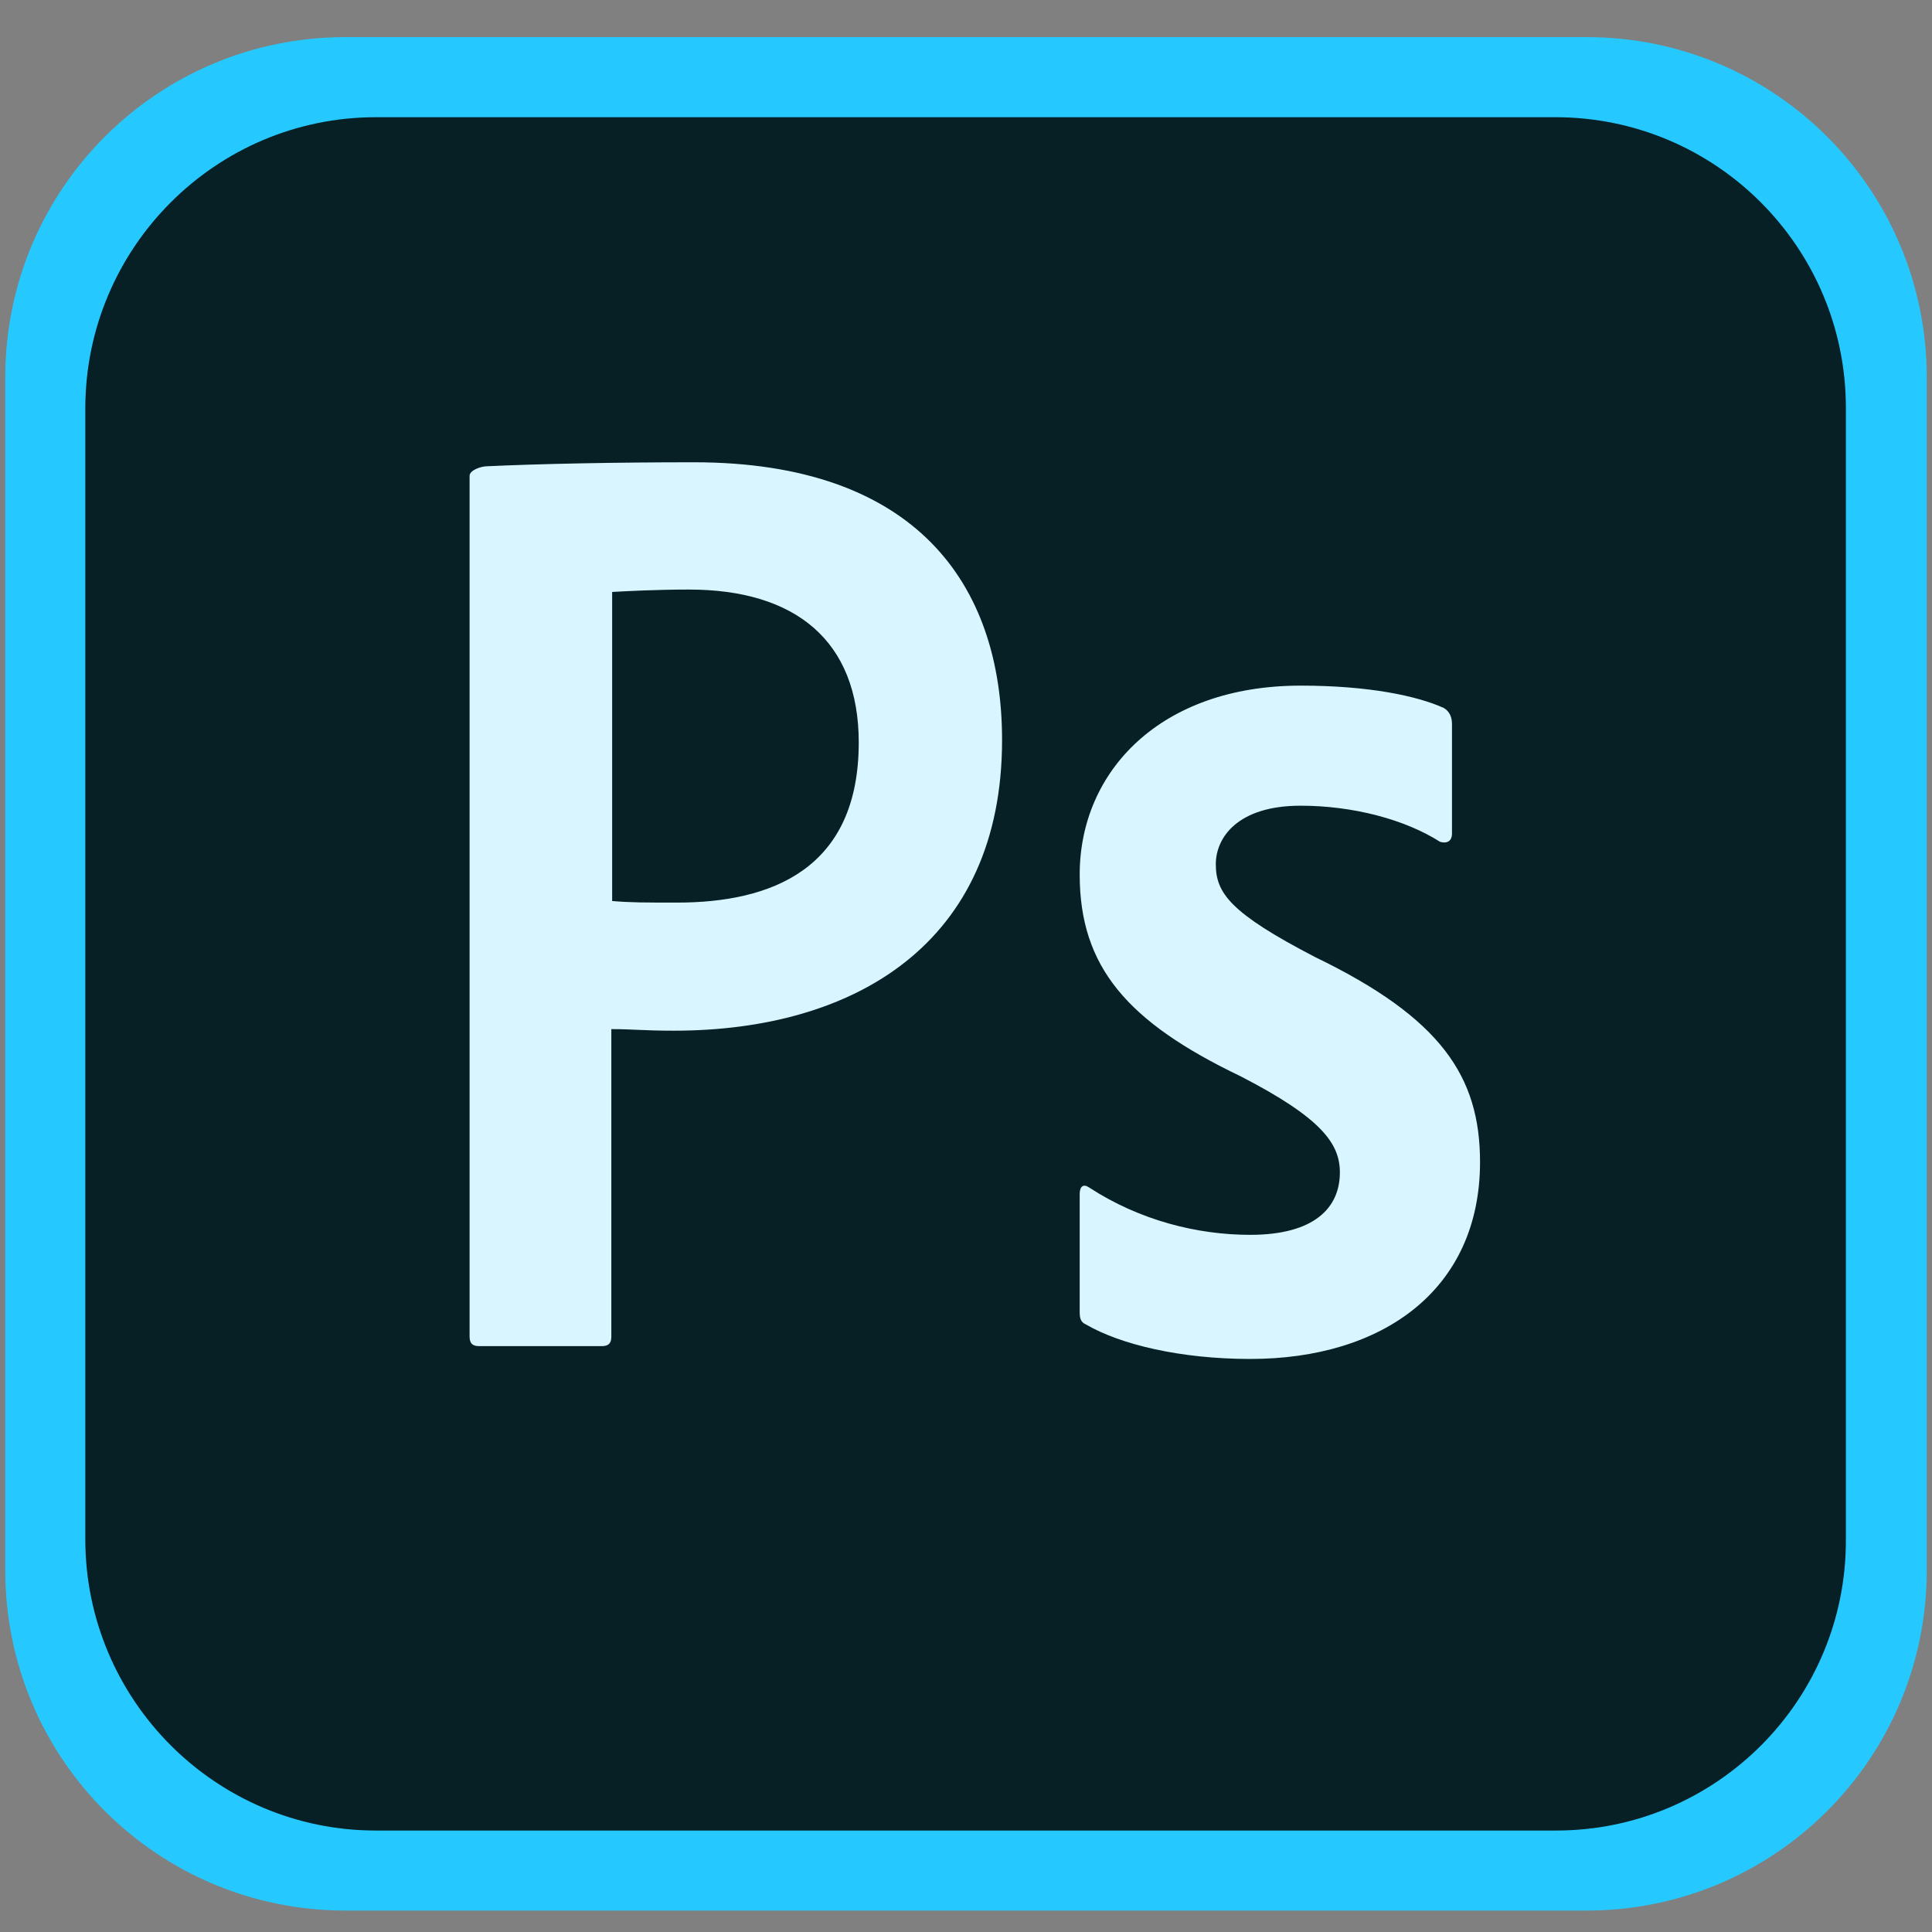 <svg width="33" height="33" viewBox="0 0 33 33" fill="none" xmlns="http://www.w3.org/2000/svg">
    <rect x="0" y="0" width="33" height="33" fill="#808080" stroke="none"/>
    <path d="M27.098 32.634H5.902C2.688 32.634 0.09 30.036 0.09 26.822V6.446C0.09 3.232 2.688 0.634 5.902 0.634H27.098C30.312 0.634 32.91 3.232 32.91 6.446V26.822C32.91 30.036 30.312 32.634 27.098 32.634Z" fill="#26C9FF"/>
    <path d="M26.579 31.267H6.421C3.686 31.267 1.457 29.038 1.457 26.289V6.979C1.457 4.231 3.686 2.002 6.421 2.002H26.565C29.314 2.002 31.529 4.231 31.529 6.966V26.289C31.543 29.038 29.314 31.267 26.579 31.267Z" fill="#062026"/>
    <path d="M8.021 8.128C8.021 8.032 8.213 7.964 8.322 7.964C9.198 7.923 10.497 7.896 11.851 7.896C15.639 7.896 17.116 9.974 17.116 12.641C17.116 16.114 14.599 17.605 11.509 17.605C10.989 17.605 10.811 17.578 10.442 17.578V22.829C10.442 22.938 10.401 22.993 10.278 22.993H8.186C8.076 22.993 8.021 22.952 8.021 22.829V8.128ZM10.456 15.39C10.77 15.417 11.016 15.417 11.563 15.417C13.163 15.417 14.668 14.856 14.668 12.682C14.668 10.945 13.587 10.07 11.768 10.07C11.222 10.07 10.702 10.097 10.456 10.111V15.39ZM22.216 13.762C21.136 13.762 20.767 14.309 20.767 14.761C20.767 15.253 21.013 15.595 22.462 16.347C24.61 17.386 25.28 18.384 25.28 19.848C25.28 22.036 23.611 23.212 21.355 23.212C20.165 23.212 19.139 22.966 18.551 22.624C18.456 22.583 18.442 22.514 18.442 22.405V20.395C18.442 20.258 18.51 20.217 18.606 20.285C19.468 20.846 20.452 21.092 21.355 21.092C22.435 21.092 22.886 20.641 22.886 20.026C22.886 19.533 22.572 19.096 21.191 18.384C19.249 17.454 18.442 16.511 18.442 14.938C18.442 13.174 19.823 11.711 22.216 11.711C23.392 11.711 24.213 11.889 24.664 12.094C24.774 12.162 24.801 12.272 24.801 12.367V14.241C24.801 14.35 24.733 14.419 24.596 14.378C23.994 13.995 23.105 13.762 22.216 13.762Z" fill="#D9F5FF"/>
</svg>
